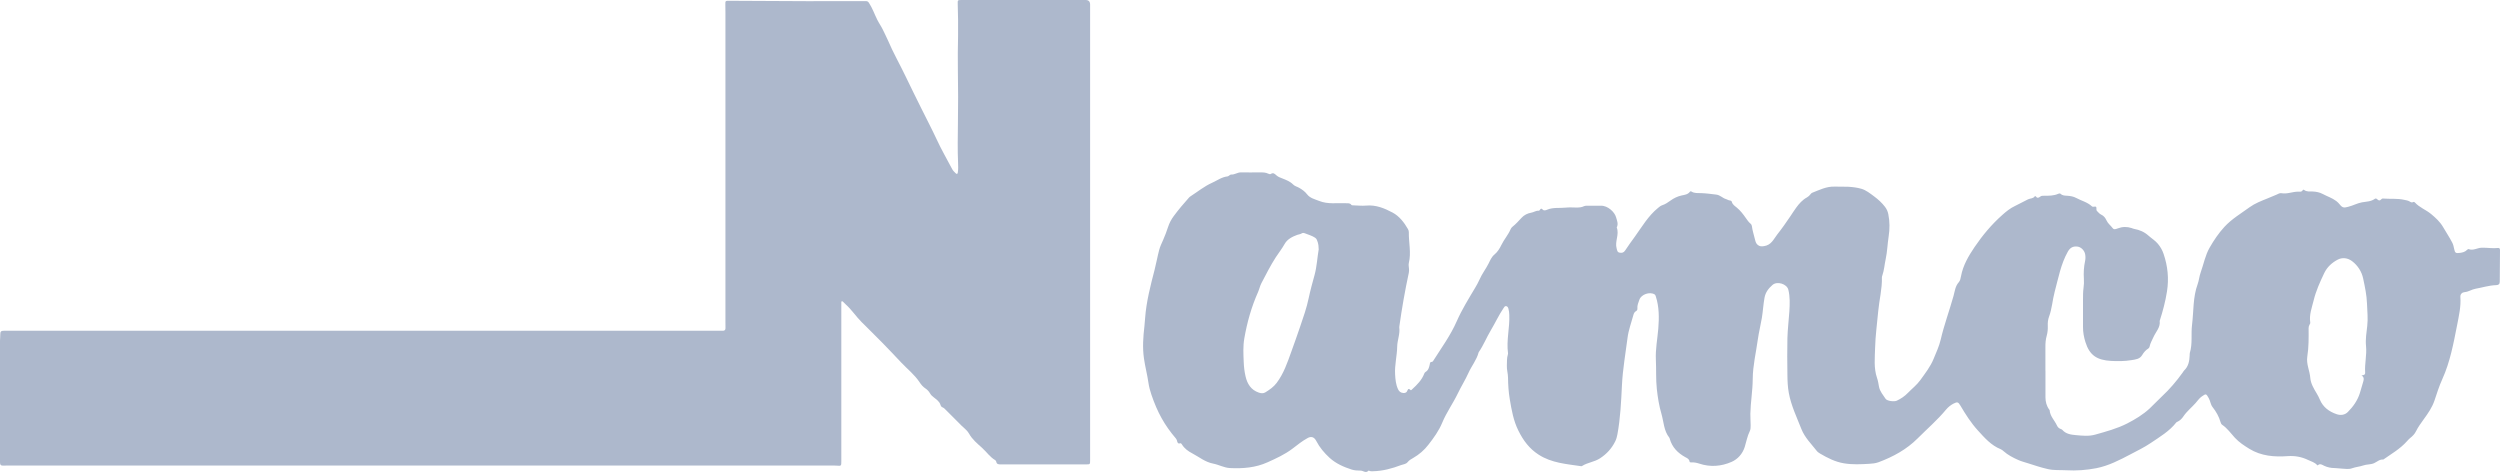 <svg width="360" height="68" viewBox="0 0 360 68" fill="none" xmlns="http://www.w3.org/2000/svg">
<path d="M60.509 67.036C41.007 67.036 21.506 67.036 2.011 67.036C1.502 67.036 0.985 67.022 0.475 67.05C0.112 67.071 -0.007 66.909 -0 66.571C0.007 65.959 -0 65.346 -0 64.727C-0 59.504 -0 54.275 -0 49.052C-0 48.742 0.056 48.426 0.042 48.116C0.035 47.743 0.181 47.623 0.552 47.63C2.528 47.644 4.505 47.63 6.482 47.63C38.381 47.63 70.287 47.63 102.186 47.63C102.815 47.63 103.437 47.623 104.065 47.63C104.331 47.63 104.47 47.532 104.47 47.264C104.47 46.983 104.463 46.694 104.463 46.413C104.463 31.568 104.463 16.717 104.463 1.872C104.463 1.457 104.463 1.042 104.45 0.633C104.436 0.141 104.47 0.106 104.98 0.113C108.717 0.134 112.461 0.155 116.198 0.169C119.027 0.176 121.855 0.169 124.691 0.162C124.908 0.162 125.013 0.239 125.131 0.415C125.627 1.168 125.921 2.027 126.319 2.83C126.556 3.315 126.884 3.766 127.108 4.23C127.352 4.751 127.625 5.265 127.855 5.793C128.617 7.595 129.595 9.291 130.433 11.051C131.166 12.578 131.92 14.098 132.675 15.619C133.408 17.097 134.177 18.561 134.875 20.06C135.546 21.524 136.363 22.918 137.11 24.346C137.229 24.579 137.424 24.755 137.599 24.931C137.774 25.107 137.892 25.086 137.927 24.825C137.997 24.368 137.983 23.91 137.962 23.46C137.878 21.559 137.92 19.666 137.941 17.765C137.976 15.21 137.983 12.655 137.934 10.1C137.899 8.46 137.934 6.82 137.962 5.18C137.983 3.653 137.962 2.126 137.913 0.598C137.892 0 137.906 0 138.493 0C144.437 0 150.381 0 156.332 0C156.76 0 156.975 0.223 156.975 0.669C156.975 18.73 156.975 36.791 156.975 54.845C156.975 58.66 156.975 62.468 156.975 66.283C156.975 66.867 156.975 66.874 156.381 66.874C152.288 66.874 148.188 66.874 144.095 66.874C143.788 66.874 143.529 66.86 143.459 66.48C143.445 66.402 143.382 66.311 143.32 66.269C142.544 65.811 142.048 65.058 141.392 64.467C140.721 63.861 139.995 63.27 139.541 62.44C139.282 61.968 138.807 61.644 138.43 61.264C137.648 60.476 136.866 59.687 136.076 58.906C135.986 58.815 135.888 58.716 135.776 58.681C135.56 58.611 135.49 58.484 135.42 58.273C135.266 57.794 134.833 57.52 134.463 57.217C134.274 57.062 134.093 56.928 133.967 56.71C133.792 56.414 133.576 56.14 133.282 55.95C132.912 55.711 132.647 55.394 132.409 55.028C131.683 53.937 130.649 53.135 129.762 52.191C128.854 51.227 127.946 50.263 127.017 49.319C126.039 48.32 125.041 47.349 124.056 46.363C123.259 45.568 122.645 44.604 121.8 43.85C121.674 43.738 121.555 43.611 121.436 43.492C121.374 43.435 121.311 43.351 121.22 43.386C121.122 43.428 121.15 43.534 121.15 43.611C121.15 43.822 121.15 44.041 121.15 44.252C121.15 51.635 121.15 59.012 121.15 66.395C121.15 67.113 121.15 67.106 120.438 67.05C120.151 67.029 119.872 67.036 119.585 67.036C99.903 67.036 80.219 67.036 60.529 67.036H60.509Z" fill="#ADB8CC"/>
<path d="M294.546 53.373C294.546 54.647 294.546 55.914 294.546 57.188C294.546 57.835 294.693 58.434 295.077 58.962C295.105 58.997 295.147 59.032 295.147 59.067C295.21 59.933 295.845 60.51 296.187 61.242C296.299 61.488 296.453 61.671 296.718 61.763C296.809 61.798 296.921 61.833 296.977 61.904C297.487 62.502 298.255 62.6 298.919 62.657C299.834 62.741 300.783 62.847 301.705 62.587C303.277 62.143 304.863 61.721 306.322 60.975C307.468 60.383 308.585 59.715 309.542 58.828C310.15 58.265 310.709 57.645 311.316 57.082C312.42 56.055 313.419 54.886 314.306 53.647C314.376 53.556 314.425 53.443 314.501 53.366C315.137 52.775 315.277 52 315.312 51.184C315.312 51.057 315.312 50.923 315.34 50.804C315.745 49.481 315.486 48.108 315.654 46.771C315.898 44.814 315.766 42.808 316.464 40.907C316.66 40.38 316.695 39.788 316.89 39.254C317.323 38.05 317.547 36.776 318.189 35.657C318.797 34.594 319.482 33.58 320.313 32.672C321.367 31.532 322.695 30.744 323.938 29.843C324.72 29.28 325.607 28.942 326.494 28.583C326.92 28.407 327.353 28.224 327.779 28.048C328.017 27.95 328.282 27.773 328.499 27.816C329.351 27.985 330.133 27.584 330.964 27.598C331.195 27.598 331.46 27.668 331.6 27.372C331.635 27.295 331.726 27.302 331.789 27.351C332.159 27.64 332.606 27.562 333.018 27.576C333.542 27.598 334.031 27.696 334.492 27.942C335.127 28.287 335.826 28.498 336.42 28.949C336.615 29.097 336.776 29.259 336.929 29.449C337.342 29.977 337.579 29.927 338.187 29.765C338.857 29.596 339.458 29.252 340.142 29.132C340.764 29.026 341.435 29.033 341.986 28.625C342.133 28.52 342.252 28.632 342.364 28.731C342.538 28.893 342.706 28.921 342.873 28.724C342.95 28.632 343.048 28.576 343.174 28.59C344.18 28.674 345.192 28.548 346.191 28.773C346.457 28.829 346.722 28.864 346.966 28.998C347.134 29.097 347.295 29.224 347.511 29.09C347.581 29.047 347.679 29.09 347.742 29.153C348.405 29.885 349.348 30.209 350.089 30.828C350.745 31.377 351.36 31.933 351.807 32.7C352.24 33.447 352.722 34.165 353.12 34.932C353.274 35.227 353.33 35.509 353.392 35.812C353.518 36.431 353.616 36.494 354.217 36.417C354.608 36.368 354.971 36.276 355.257 35.98C355.313 35.924 355.425 35.847 355.474 35.868C356.137 36.135 356.724 35.685 357.367 35.671C358.163 35.65 358.952 35.805 359.749 35.706C359.944 35.685 360 35.861 360 36.03C359.986 37.543 359.979 39.056 359.965 40.57C359.965 40.922 359.783 41.055 359.427 41.062C358.428 41.09 357.472 41.407 356.494 41.576C355.942 41.668 355.495 42.013 354.929 42.062C354.566 42.09 354.266 42.336 354.293 42.745C354.398 44.131 354.084 45.469 353.826 46.806C353.302 49.459 352.82 52.113 351.688 54.605C351.241 55.59 350.913 56.632 350.571 57.659C350.228 58.68 349.621 59.546 349.006 60.39C348.615 60.932 348.21 61.488 347.923 62.066C347.7 62.53 347.4 62.805 347.043 63.093C346.876 63.227 346.736 63.389 346.589 63.551C345.618 64.642 344.368 65.353 343.195 66.176C342.664 66.113 342.287 66.514 341.854 66.704C341.337 66.922 340.799 66.845 340.296 67.028C339.793 67.204 339.227 67.239 338.725 67.422C338.229 67.612 337.74 67.506 337.258 67.485C336.908 67.471 336.559 67.408 336.203 67.401C335.672 67.401 335.169 67.302 334.673 67.07C334.408 66.943 334.101 66.69 333.772 66.993C333.737 67.028 333.702 67.014 333.675 66.979C333.325 66.57 332.808 66.451 332.361 66.233C331.439 65.789 330.462 65.606 329.421 65.683C327.5 65.824 325.6 65.669 323.903 64.628C323.163 64.17 322.436 63.699 321.821 63.037C321.235 62.404 320.739 61.671 320.005 61.179C319.866 61.087 319.803 60.939 319.761 60.792C319.53 59.982 319.125 59.271 318.608 58.617C318.315 58.244 318.294 57.744 318.057 57.329C317.68 56.674 317.68 56.66 317.058 57.089C316.688 57.35 316.443 57.723 316.157 58.047C315.584 58.694 314.893 59.236 314.404 59.968C314.187 60.299 313.894 60.581 313.517 60.749C313.468 60.77 313.412 60.799 313.377 60.841C312.385 62.108 311.016 62.903 309.71 63.79C308.774 64.424 307.761 64.909 306.776 65.43C305.226 66.246 303.633 67.07 301.894 67.415C300.462 67.697 298.995 67.802 297.529 67.718C296.648 67.668 295.775 67.753 294.895 67.549C293.924 67.331 292.982 67.014 292.032 66.711C291.564 66.563 291.089 66.444 290.635 66.24C289.901 65.916 289.119 65.514 288.518 64.972C288.393 64.86 288.253 64.747 288.099 64.684C286.723 64.135 285.787 63.051 284.83 62.002C283.838 60.918 283.049 59.679 282.302 58.413C281.988 57.878 281.855 57.842 281.31 58.117C280.891 58.335 280.542 58.617 280.227 58.99C278.991 60.482 277.517 61.749 276.148 63.121C274.535 64.733 272.621 65.768 270.519 66.556C270.058 66.725 269.618 66.76 269.185 66.788C267.969 66.859 266.747 66.922 265.532 66.718C264.281 66.514 263.192 65.958 262.123 65.332C261.941 65.226 261.746 65.099 261.62 64.937C260.831 63.924 259.895 63.03 259.399 61.777C258.728 60.067 257.925 58.413 257.59 56.59C257.429 55.717 257.394 54.83 257.387 53.95C257.366 52.197 257.345 50.438 257.387 48.685C257.422 47.404 257.583 46.13 257.667 44.849C257.73 43.8 257.778 42.752 257.52 41.717C257.31 40.886 255.907 40.436 255.229 41.041C254.684 41.52 254.237 42.069 254.091 42.871C253.916 43.829 253.867 44.793 253.713 45.75C253.539 46.799 253.273 47.841 253.127 48.882C252.868 50.776 252.407 52.648 252.393 54.555C252.386 56.245 252.086 57.899 252.051 59.581C252.044 60.137 252.093 60.693 252.093 61.249C252.093 61.538 252.093 61.826 251.967 62.087C251.611 62.812 251.478 63.6 251.241 64.36C250.926 65.36 250.228 66.127 249.341 66.514C247.86 67.162 246.275 67.288 244.696 66.76C244.333 66.641 243.956 66.563 243.565 66.584C243.453 66.584 243.313 66.606 243.292 66.451C243.243 66.099 242.964 65.979 242.698 65.838C241.609 65.24 240.785 64.416 240.442 63.178C240.428 63.121 240.414 63.065 240.379 63.023C239.583 62.023 239.583 60.749 239.248 59.595C238.906 58.441 238.717 57.237 238.584 56.026C238.431 54.619 238.515 53.204 238.445 51.796C238.375 50.297 238.668 48.812 238.794 47.327C238.92 45.757 238.927 44.188 238.431 42.667C238.396 42.555 238.361 42.456 238.249 42.386C237.558 41.97 236.342 42.393 236.077 43.146C235.93 43.561 235.742 43.969 235.784 44.427C235.798 44.582 235.742 44.715 235.602 44.793C235.364 44.919 235.267 45.138 235.204 45.377C234.91 46.461 234.505 47.538 234.366 48.643C234.079 50.909 233.674 53.155 233.562 55.449C233.444 57.821 233.339 60.207 232.906 62.551C232.843 62.903 232.745 63.248 232.585 63.572C232.082 64.578 231.383 65.353 230.412 65.993C229.581 66.535 228.61 66.591 227.814 67.105C227.779 67.126 227.73 67.14 227.695 67.133C225.586 66.817 223.435 66.683 221.556 65.465C220.222 64.606 219.355 63.431 218.657 62.03C217.931 60.581 217.672 59.046 217.407 57.483C217.232 56.449 217.169 55.421 217.155 54.379C217.155 53.802 216.96 53.232 216.988 52.641C217.016 52.113 216.967 51.585 217.127 51.071C217.148 51.001 217.162 50.931 217.155 50.86C216.897 49.009 217.421 47.179 217.337 45.328C217.323 45.025 217.295 44.73 217.211 44.441C217.162 44.272 217.078 44.11 216.883 44.082C216.694 44.054 216.61 44.216 216.527 44.342C215.828 45.37 215.311 46.503 214.676 47.566C214.068 48.58 213.635 49.692 212.964 50.67C212.95 50.691 212.929 50.719 212.923 50.74C212.643 51.824 211.917 52.683 211.463 53.69C211.009 54.703 210.408 55.646 209.926 56.653C209.235 58.096 208.285 59.398 207.677 60.876C207.188 62.051 206.455 63.058 205.693 64.036C205.1 64.811 204.352 65.458 203.493 65.951C203.207 66.113 202.92 66.268 202.711 66.535C202.466 66.845 202.082 66.852 201.754 66.972C200.462 67.464 199.135 67.823 197.738 67.858C197.556 67.858 197.368 67.879 197.193 67.802C197.151 67.788 197.088 67.753 197.074 67.767C196.683 68.21 196.299 67.76 195.915 67.767C195.489 67.767 195.056 67.746 194.65 67.619C193.491 67.246 192.38 66.76 191.465 65.93C190.697 65.226 190.027 64.438 189.545 63.502C189.265 62.959 188.853 62.783 188.322 63.065C187.526 63.494 186.821 64.072 186.108 64.614C184.998 65.451 183.775 66.007 182.525 66.57C180.793 67.352 178.97 67.492 177.112 67.401C176.267 67.359 175.512 66.915 174.695 66.76C173.543 66.542 172.663 65.796 171.671 65.275C171.112 64.987 170.539 64.578 170.19 63.987C170.134 63.896 170.057 63.804 169.959 63.832C169.575 63.952 169.547 63.677 169.477 63.424C169.45 63.319 169.387 63.213 169.317 63.128C167.696 61.228 166.67 59.398 165.797 56.815C165.615 56.266 165.461 55.717 165.377 55.133C165.21 53.95 164.895 52.796 164.728 51.606C164.504 50.044 164.616 48.509 164.798 46.961C164.84 46.581 164.868 46.194 164.896 45.813C165.07 43.441 165.664 41.154 166.258 38.866C166.502 37.916 166.67 36.945 166.921 35.995C167.054 35.488 167.291 35.009 167.501 34.531C167.766 33.925 167.997 33.32 168.199 32.694C168.388 32.116 168.66 31.596 169.023 31.11C169.701 30.195 170.434 29.322 171.196 28.477C171.259 28.407 171.335 28.33 171.419 28.28C172.453 27.612 173.438 26.809 174.548 26.317C175.268 25.993 175.938 25.486 176.77 25.401C176.951 25.38 177.119 25.12 177.286 25.134C177.789 25.169 178.187 24.817 178.683 24.824C179.605 24.845 180.534 24.824 181.456 24.824C181.854 24.824 182.253 24.824 182.623 25.007C182.728 25.064 182.916 25.113 182.986 25.057C183.363 24.796 183.573 25.05 183.817 25.261C184.069 25.486 184.376 25.584 184.683 25.704C185.235 25.922 185.794 26.14 186.22 26.577C186.457 26.816 186.793 26.88 187.072 27.041C187.512 27.295 187.903 27.569 188.218 27.978C188.651 28.541 189.321 28.681 189.943 28.928C191.221 29.449 192.548 29.202 193.854 29.266C194.12 29.28 194.399 29.224 194.588 29.491C194.636 29.561 194.734 29.568 194.818 29.568C195.454 29.582 196.103 29.66 196.732 29.604C198.129 29.477 199.372 29.991 200.532 30.61C201.495 31.124 202.194 32.025 202.746 32.989C202.823 33.123 202.878 33.285 202.871 33.44C202.844 34.918 203.235 36.389 202.871 37.867C202.809 38.12 202.871 38.409 202.892 38.676C202.906 38.88 202.913 39.071 202.871 39.275C202.32 41.823 201.873 44.392 201.509 46.975C201.502 47.031 201.489 47.087 201.495 47.144C201.628 48.094 201.209 48.981 201.195 49.91C201.174 51.254 200.811 52.571 200.895 53.915C200.937 54.64 201 55.365 201.314 56.041C201.468 56.371 201.698 56.561 202.061 56.59C202.264 56.604 202.48 56.568 202.592 56.385C202.725 56.174 202.746 55.794 203.123 56.174C203.186 56.238 203.298 56.111 203.367 56.041C204.073 55.393 204.743 54.724 205.093 53.802C205.128 53.711 205.19 53.612 205.267 53.57C205.7 53.317 205.798 52.887 205.889 52.451C205.924 52.275 205.924 52.106 206.168 52.113C206.259 52.113 206.329 52.057 206.371 51.979C207.558 50.1 208.878 48.305 209.772 46.257C210.513 44.575 211.484 43.019 212.42 41.443C212.65 41.048 212.881 40.654 213.062 40.232C213.411 39.429 213.956 38.74 214.347 37.965C214.592 37.48 214.773 37.001 215.234 36.621C215.647 36.283 215.961 35.769 216.198 35.277C216.583 34.481 217.19 33.813 217.532 32.996C217.588 32.87 217.679 32.743 217.791 32.658C218.273 32.271 218.685 31.821 219.097 31.37C219.474 30.955 219.97 30.716 220.508 30.624C220.871 30.568 221.178 30.307 221.57 30.35C221.625 30.35 221.709 30.293 221.737 30.237C221.856 30.026 221.961 29.97 222.149 30.181C222.338 30.385 222.61 30.272 222.792 30.195C223.651 29.836 224.559 29.991 225.446 29.899C225.956 29.843 226.466 29.878 226.983 29.885C227.367 29.885 227.744 29.871 228.107 29.688C228.212 29.632 228.359 29.625 228.484 29.625C229.169 29.625 229.853 29.639 230.531 29.625C231.509 29.59 232.508 30.533 232.71 31.272C232.843 31.757 233.08 32.243 232.808 32.757C233.213 33.763 232.508 34.763 232.794 35.769C232.871 36.037 232.878 36.325 233.22 36.382C233.548 36.445 233.814 36.396 234.023 36.065C234.456 35.396 234.931 34.756 235.399 34.108C236.44 32.665 237.341 31.089 238.759 29.941C238.948 29.787 239.122 29.632 239.36 29.554C239.8 29.413 240.177 29.153 240.547 28.886C241.036 28.534 241.567 28.273 242.161 28.146C242.587 28.055 243.041 28.013 243.341 27.619C243.397 27.541 243.488 27.527 243.572 27.584C243.991 27.851 244.473 27.795 244.934 27.809C245.674 27.83 246.4 27.935 247.127 28.02C247.727 28.09 248.056 28.541 248.566 28.674C248.733 28.717 248.887 28.85 249.075 28.864C249.208 28.879 249.348 28.928 249.383 29.062C249.481 29.463 249.809 29.653 250.088 29.885C250.612 30.314 251.017 30.849 251.401 31.398C251.604 31.687 251.807 31.99 252.086 32.215C252.191 32.299 252.247 32.405 252.268 32.546C252.351 33.214 252.568 33.848 252.722 34.502C252.791 34.791 252.875 35.087 253.134 35.284C253.399 35.481 253.63 35.502 254 35.446C255.075 35.298 255.397 34.439 255.934 33.749C256.598 32.912 257.206 32.039 257.806 31.152C258.086 30.737 258.351 30.314 258.645 29.913C259.071 29.322 259.553 28.78 260.209 28.421C260.412 28.308 260.579 28.154 260.712 27.971C260.775 27.879 260.866 27.788 260.97 27.752C262.004 27.351 263.003 26.837 264.156 26.873C264.826 26.894 265.497 26.858 266.16 26.894C266.789 26.929 267.445 27.013 268.032 27.182C268.703 27.372 269.303 27.858 269.883 28.287C270.463 28.717 271.001 29.209 271.448 29.794C271.685 30.11 271.839 30.448 271.916 30.835C272.132 31.905 272.132 32.975 271.964 34.059C271.797 35.129 271.769 36.227 271.545 37.276C271.371 38.078 271.322 38.909 271.049 39.69C271.022 39.767 270.994 39.859 270.994 39.936C271.042 41.59 270.609 43.188 270.463 44.821C270.309 46.567 270.058 48.312 270.016 50.058C269.981 51.515 269.799 53 270.295 54.429C270.442 54.844 270.498 55.287 270.581 55.717C270.714 56.364 271.161 56.885 271.524 57.427C271.748 57.758 272.761 57.871 273.131 57.702C273.732 57.42 274.269 57.061 274.73 56.583C275.324 55.97 276.023 55.435 276.519 54.745C277.217 53.767 277.978 52.81 278.439 51.677C278.809 50.769 279.236 49.868 279.459 48.91C279.955 46.771 280.723 44.715 281.31 42.604C281.492 41.935 281.561 41.203 282.064 40.64C282.267 40.415 282.33 40.077 282.386 39.767C282.679 38.205 283.468 36.86 284.341 35.572C285.487 33.883 286.8 32.313 288.323 30.962C288.881 30.462 289.482 29.97 290.188 29.646C290.816 29.357 291.41 28.998 292.039 28.703C292.36 28.548 292.779 28.618 293.016 28.259C293.03 28.238 293.149 28.252 293.163 28.28C293.387 28.618 293.603 28.456 293.841 28.28C293.98 28.175 294.162 28.189 294.337 28.189C295.042 28.189 295.754 28.203 296.418 27.893C296.53 27.844 296.655 27.837 296.739 27.921C297.019 28.182 297.354 28.168 297.696 28.189C298.136 28.217 298.576 28.294 298.974 28.506C299.722 28.914 300.581 29.104 301.223 29.702C301.426 29.892 301.705 29.639 301.838 29.801C301.957 29.941 301.796 30.223 301.978 30.399C302.166 30.575 302.334 30.8 302.558 30.899C302.956 31.075 303.179 31.391 303.347 31.757C303.549 32.201 303.948 32.475 304.227 32.855C304.409 33.109 304.709 32.982 304.974 32.883C305.624 32.637 306.287 32.623 306.951 32.841C307.07 32.883 307.188 32.94 307.314 32.961C308.096 33.102 308.781 33.39 309.389 33.939C309.829 34.334 310.346 34.636 310.737 35.108C311.1 35.544 311.372 36.016 311.554 36.551C312.155 38.317 312.343 40.112 312.043 41.984C311.819 43.413 311.449 44.793 311.009 46.165C311.009 46.179 310.995 46.194 310.995 46.208C311.121 47.144 310.443 47.77 310.108 48.523C309.906 48.981 309.64 49.403 309.542 49.903C309.521 50.016 309.458 50.121 309.361 50.184C308.984 50.41 308.697 50.748 308.488 51.106C308.124 51.733 307.51 51.761 306.923 51.86C305.952 52.022 304.981 52.022 303.996 51.972C301.971 51.86 300.895 51.17 300.301 49.255C300.078 48.544 299.945 47.819 299.952 47.066C299.966 45.75 299.952 44.441 299.952 43.125C299.952 42.569 299.952 42.013 300.029 41.457C300.092 41.02 300.106 40.584 300.078 40.14C300.022 39.282 300.071 38.43 300.253 37.585C300.322 37.261 300.322 36.931 300.26 36.607C300.162 36.065 299.673 35.572 299.163 35.509C298.499 35.425 298.087 35.678 297.766 36.241C296.753 38.043 296.404 40.056 295.873 42.02C295.552 43.202 295.496 44.441 295.063 45.595C294.902 46.025 294.86 46.482 294.881 46.947C294.902 47.418 294.853 47.883 294.728 48.34C294.574 48.875 294.532 49.431 294.539 49.994C294.553 51.121 294.539 52.247 294.539 53.38L294.546 53.373ZM340.052 54.063C340.345 54.02 340.61 54.006 340.582 53.633C340.492 52.366 340.841 51.114 340.708 49.833C340.61 48.868 340.771 47.904 340.883 46.933C341.009 45.87 340.883 44.8 340.848 43.73C340.806 42.498 340.548 41.302 340.296 40.112C340.087 39.113 339.521 38.226 338.69 37.599C338.068 37.135 337.3 37.036 336.629 37.388C335.812 37.818 335.113 38.444 334.694 39.317C334.087 40.591 333.5 41.879 333.165 43.258C332.913 44.3 332.501 45.328 332.676 46.44C332.697 46.559 332.627 46.658 332.571 46.757C332.487 46.911 332.438 47.073 332.438 47.249C332.452 48.622 332.466 49.994 332.25 51.346C332.082 52.423 332.606 53.387 332.683 54.429C332.746 55.238 333.207 55.991 333.633 56.702C333.793 56.97 333.933 57.244 334.052 57.533C334.513 58.638 335.407 59.285 336.482 59.644C337.02 59.827 337.628 59.785 338.082 59.335C338.857 58.56 339.479 57.673 339.814 56.625C339.996 56.069 340.135 55.499 340.31 54.943C340.415 54.605 340.443 54.295 340.045 54.056L340.052 54.063ZM189.887 35.854C189.887 35.516 189.852 35.192 189.754 34.876C189.677 34.636 189.607 34.383 189.37 34.228C188.923 33.939 188.42 33.798 187.938 33.608C187.777 33.545 187.603 33.503 187.442 33.608C187.247 33.742 187.009 33.742 186.807 33.82C186.08 34.087 185.368 34.446 184.984 35.136C184.606 35.812 184.131 36.41 183.712 37.05C182.937 38.247 182.308 39.521 181.645 40.774C181.435 41.175 181.345 41.633 181.163 42.048C180.206 44.195 179.577 46.433 179.179 48.742C178.984 49.868 179.047 50.994 179.095 52.127C179.123 52.824 179.2 53.528 179.361 54.203C179.605 55.273 180.143 56.153 181.261 56.533C181.589 56.646 181.917 56.681 182.211 56.498C182.811 56.125 183.398 55.724 183.838 55.14C184.851 53.795 185.382 52.226 185.94 50.67C186.374 49.467 186.807 48.256 187.219 47.038C187.68 45.687 188.155 44.349 188.448 42.942C188.685 41.816 188.993 40.696 189.3 39.591C189.635 38.352 189.684 37.093 189.901 35.847L189.887 35.854Z" fill="#ADB8CC"/>
</svg>

